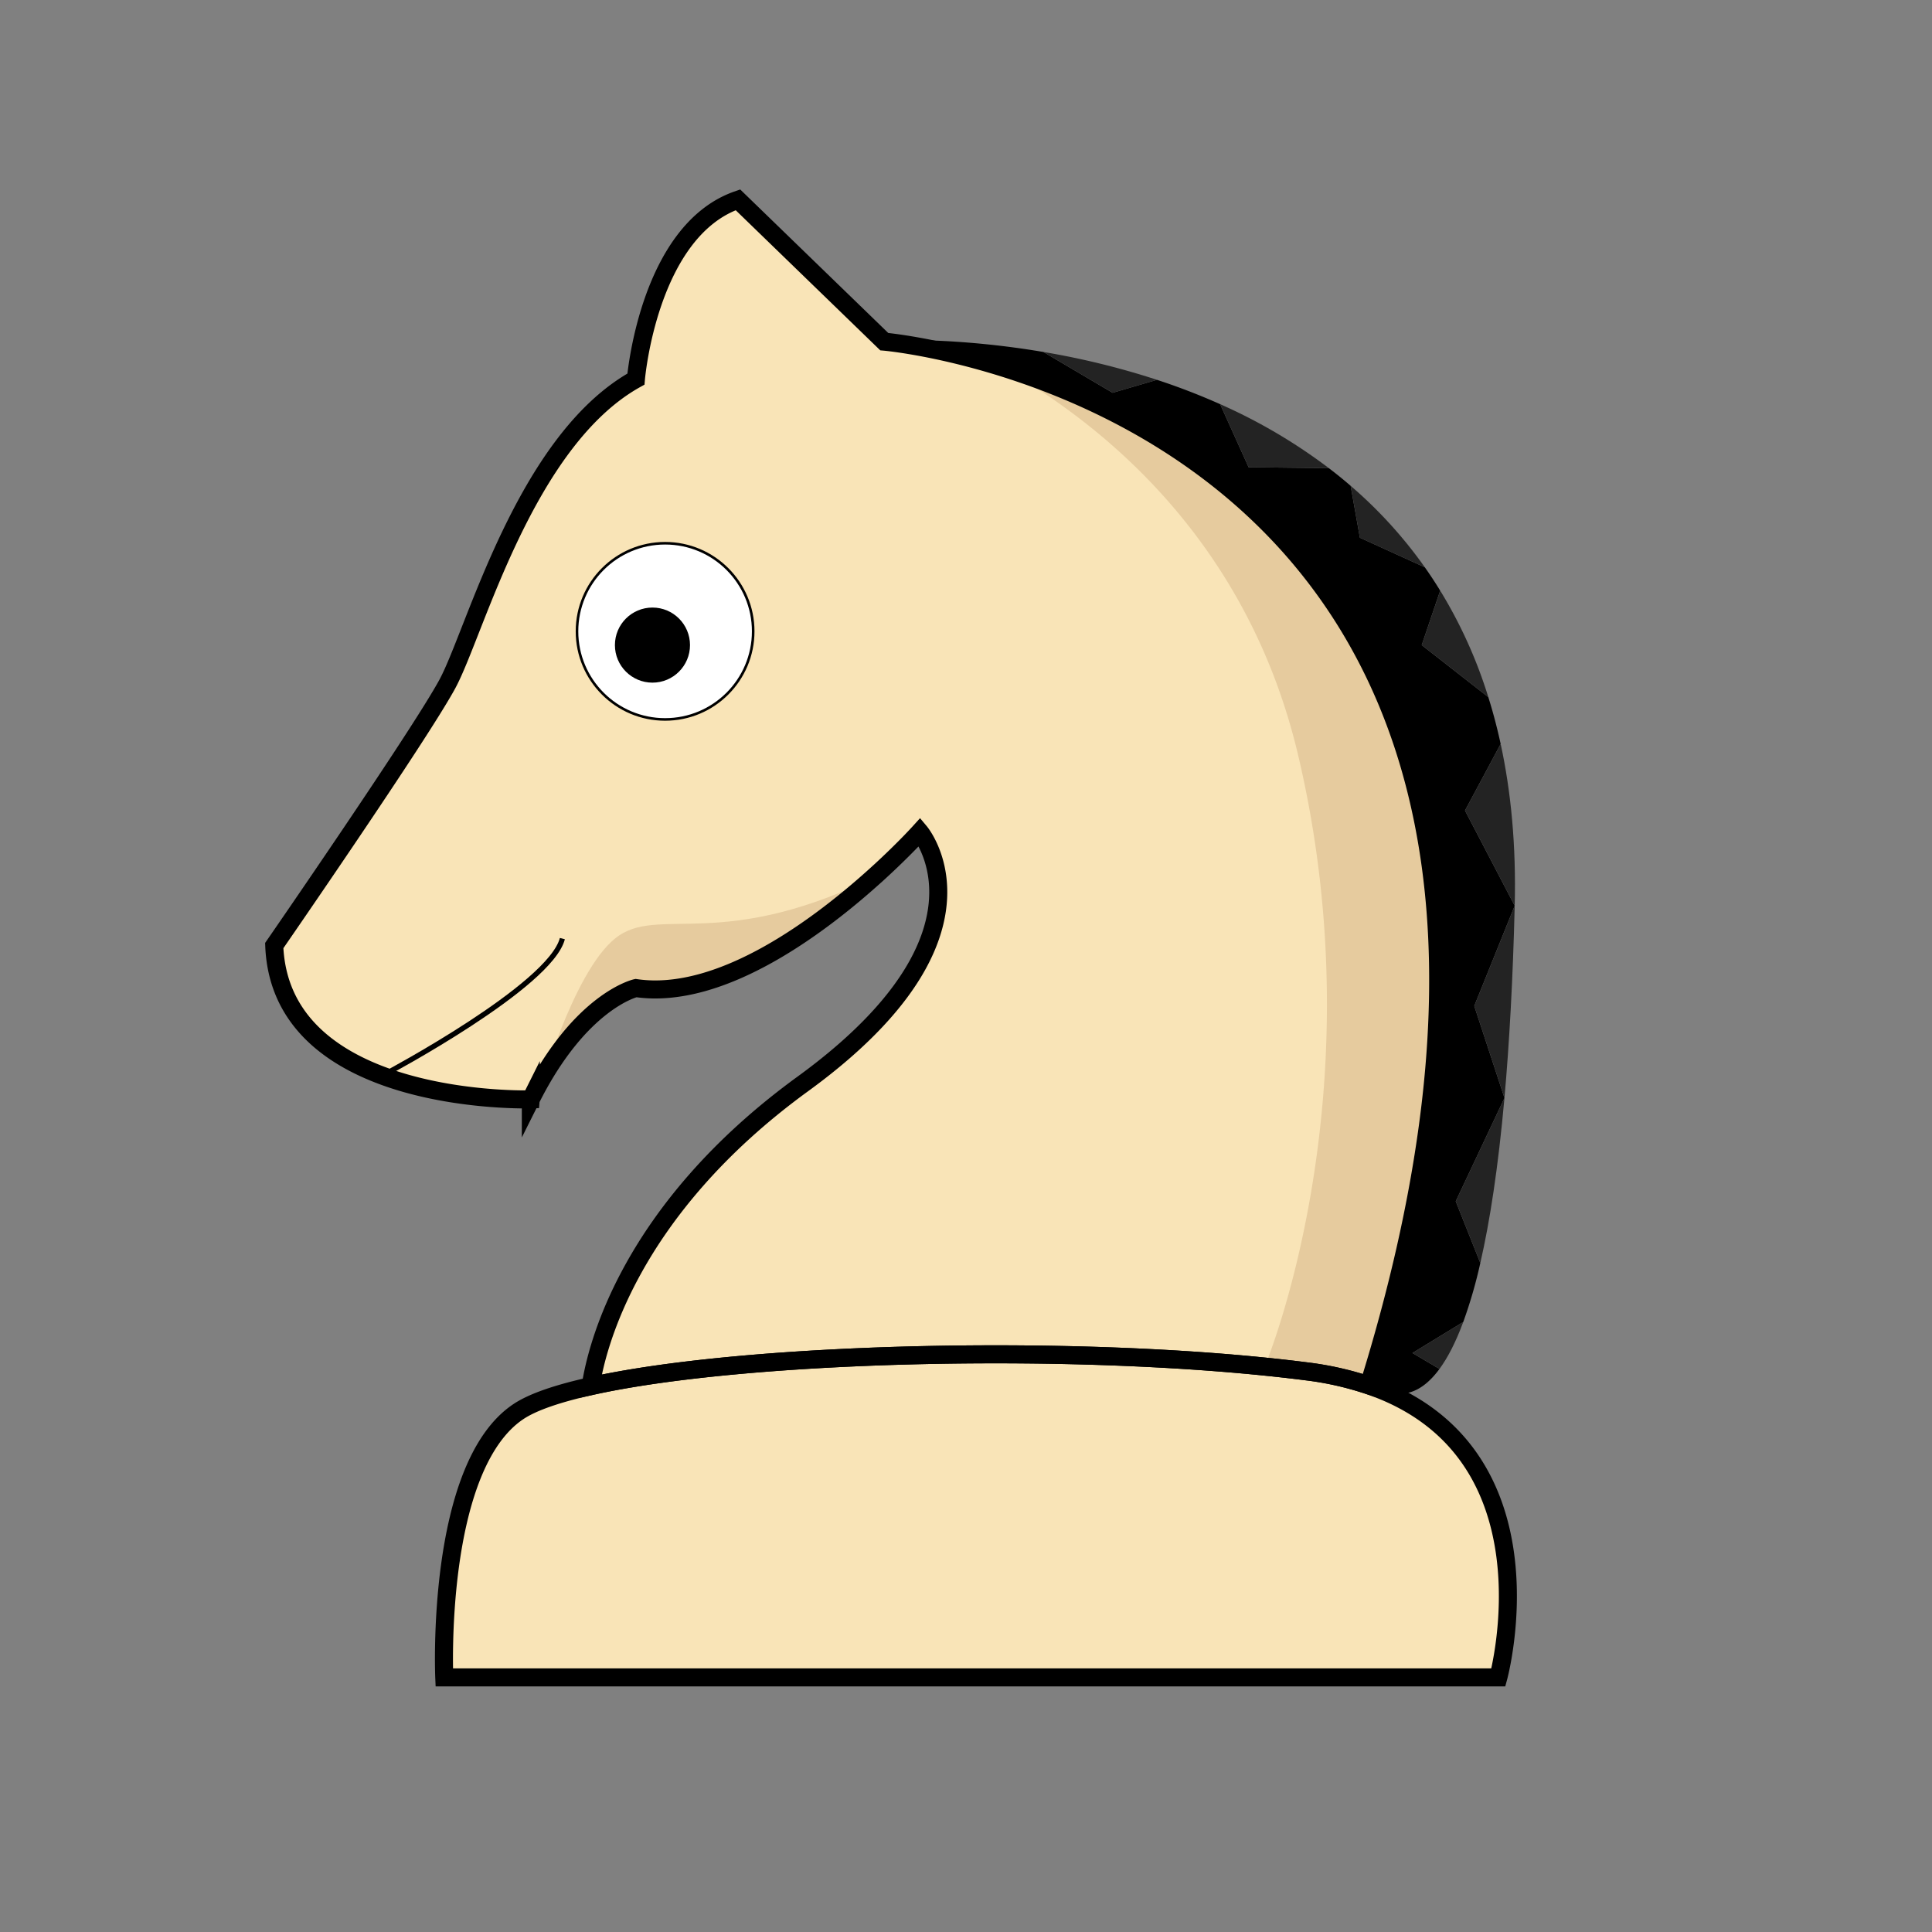 <svg xmlns="http://www.w3.org/2000/svg" viewBox="0 0 750 750"><rect x="0" y="0" width="750" height="750" fill="#808080" stroke="none"/><defs><style>.cls-1,.cls-4,.cls-7{fill:none;}.cls-2{fill:#f9e4b7;}.cls-3{fill:#fff;}.cls-3,.cls-4,.cls-7{stroke:#000;stroke-miterlimit:10;}.cls-4{stroke-width:2px;}.cls-5{fill:#e6cb9e;}.cls-6{fill:#232323;}.cls-7{stroke-width:7px;}</style></defs><g id="Transparent_background" data-name="Transparent background"><rect class="cls-1" x="-798.8" y="-16" width="800" height="780.8"/><rect class="cls-1" x="-28.8" y="-16" width="800" height="780.8"/><rect class="cls-1" x="-28.8" y="-16" width="800" height="780.8"/><rect class="cls-1" x="741.2" y="-16" width="800" height="780.8"/><rect class="cls-1" x="741.2" y="-16" width="800" height="780.8"/><rect class="cls-1" x="741.2" y="-16" width="800" height="780.8"/></g><g id="Piece_colouring" data-name="Piece colouring"><path class="cls-2" d="M533.98,537.286a121.801,121.801,0,0,0-24.07-5.43c-6-.77-12.23-1.46-18.65-2.09-37.77-3.72-82.01-5.08-124.5-4.34-52.99.93-103.25,5.14-134.81,12.17,2.18-14.47,14.61-68.07,82.36-117.34,23.45-17.06,36.99-32.59,44.44-46,17.71-31.9.96-51.83.96-51.83s-1.25,1.38-3.51,3.73c-2.82,2.9-7.21,7.29-12.78,12.37h-.01c-21.47,19.58-60.42,49.43-93.9,44.53,0,0-21.59,4.8-40.79,43.17a.077.077,0,0,0-.01.03s-97.2,3-99.6-59.7c0,0,56.4-81.61,67.2-101.55,10.8-19.95,30-94.35,73.2-118.35,0,0,4.8-57.6,39.6-69.6l56.8,55.06s15.4,1.32,37.95,7.65C461.82,161.626,625.29,243.336,533.98,537.286Z"/><circle class="cls-3" cx="258.191" cy="245.085" r="34.2"/><circle cx="253.285" cy="250.427" r="14.575"/><path class="cls-4" d="M150.039,416.656s63.471-33.778,68.271-52.289"/><path class="cls-2" d="M584.31,650.656H175.11s-3.6-81.6,28.8-103.2c5.59-3.73,15.29-7.02,28.04-9.86,61.16-13.62,192.57-16.66,277.96-5.74a121.801,121.801,0,0,1,24.07,5.43C608.31,562.656,584.31,650.656,584.31,650.656Z"/><path class="cls-5" d="M533.98,537.286a121.801,121.801,0,0,0-24.07-5.43c-6-.77-12.23-1.46-18.65-2.09l-.01-.01s43.86-104.7,12.66-236.7c-20.6-87.17-81.24-132.54-120.05-153.29C461.82,161.626,625.29,243.336,533.98,537.286Z"/><path class="cls-5" d="M343.41,338.526c-21.47,19.58-60.42,49.43-93.9,44.53,0,0-21.59,4.8-40.79,43.17.4-1.47,13.45-48.36,29.99-61.86C255.51,350.656,280.12,370.796,343.41,338.526Z"/><path d="M572.31,390.516l11.72,35.7v.02l-18.92,40.11,9.55,23.95a184.462,184.462,0,0,1-6.63,22.9l-19.72,12.04,10.49,6.19c-12.77,17.38-24.82,5.86-24.82,5.86,91.31-293.95-72.16-375.66-150.12-397.52-22.55-6.33-37.95-7.65-37.95-7.65s25.1-1.25,59.14,4.52l26.86,15.84,17.22-5.03a256.255,256.255,0,0,1,24.52,9.45l11.06,24.48,31.15.36q4.305,3.27,8.46,6.86l3.59,20.14,25.2,11.48q3.105,4.38,5.97,9.07l-7.17,21.14,25.85,20.2q2.745,8.715,4.8,18.18l-13.85,25.85,19.3,36.95Z"/><path class="cls-6" d="M449.13,147.446l-17.22,5.03-26.86-15.84A304.501,304.501,0,0,1,449.13,147.446Z"/><path class="cls-6" d="M515.86,181.736l-31.15-.36-11.06-24.48A211.251,211.251,0,0,1,515.86,181.736Z"/><path class="cls-6" d="M553.11,220.216l-25.2-11.48-3.59-20.14A173.706,173.706,0,0,1,553.11,220.216Z"/><path class="cls-6" d="M568.03,513.196c-3.01,8.15-6.14,14.03-9.23,18.23l-10.49-6.19Z"/><path class="cls-6" d="M577.76,270.626l-25.85-20.2,7.17-21.14A181.757,181.757,0,0,1,577.76,270.626Z"/><path class="cls-6" d="M584.03,426.236c-2.44,27.14-5.69,48.03-9.37,64.06l-9.55-23.95Z"/><path class="cls-6" d="M588.01,351.606c-.72,29.01-2.11,53.67-3.98,74.61l-11.72-35.7Z"/><path class="cls-6" d="M588.01,351.606l-19.3-36.95,13.85-25.85C586.6,307.446,588.59,328.286,588.01,351.606Z"/></g><g id="Piece_outline" data-name="Piece outline"><path class="cls-7" d="M531.332,537.797a121.801,121.801,0,0,0-24.07-5.43c-6-.77-12.23-1.46-18.65-2.09-37.77-3.72-82.01-5.08-124.5-4.34-52.99.93-103.25,5.14-134.81,12.17,2.18-14.47,14.61-68.07,82.36-117.34,23.45-17.06,36.99-32.59,44.44-46,17.71-31.9.96-51.83.96-51.83s-1.25,1.38-3.51,3.73c-2.82,2.9-7.21,7.29-12.78,12.37h-.01c-21.47,19.58-60.42,49.43-93.9,44.53,0,0-21.59,4.8-40.79,43.17a.077.077,0,0,0-.01.03s-97.2,3-99.6-59.7c0,0,56.4-81.61,67.2-101.55,10.8-19.95,30-94.35,73.2-118.35,0,0,4.8-57.6,39.6-69.6l56.8,55.06s15.4,1.32,37.95,7.65C459.172,162.137,622.642,243.847,531.332,537.797Z"/><path class="cls-7" d="M581.662,651.167H172.462s-3.6-81.6,28.8-103.2c5.59-3.73,15.29-7.02,28.04-9.86,61.16-13.62,192.57-16.66,277.96-5.74a121.801,121.801,0,0,1,24.07,5.43C605.662,563.167,581.662,651.167,581.662,651.167Z"/></g></svg>